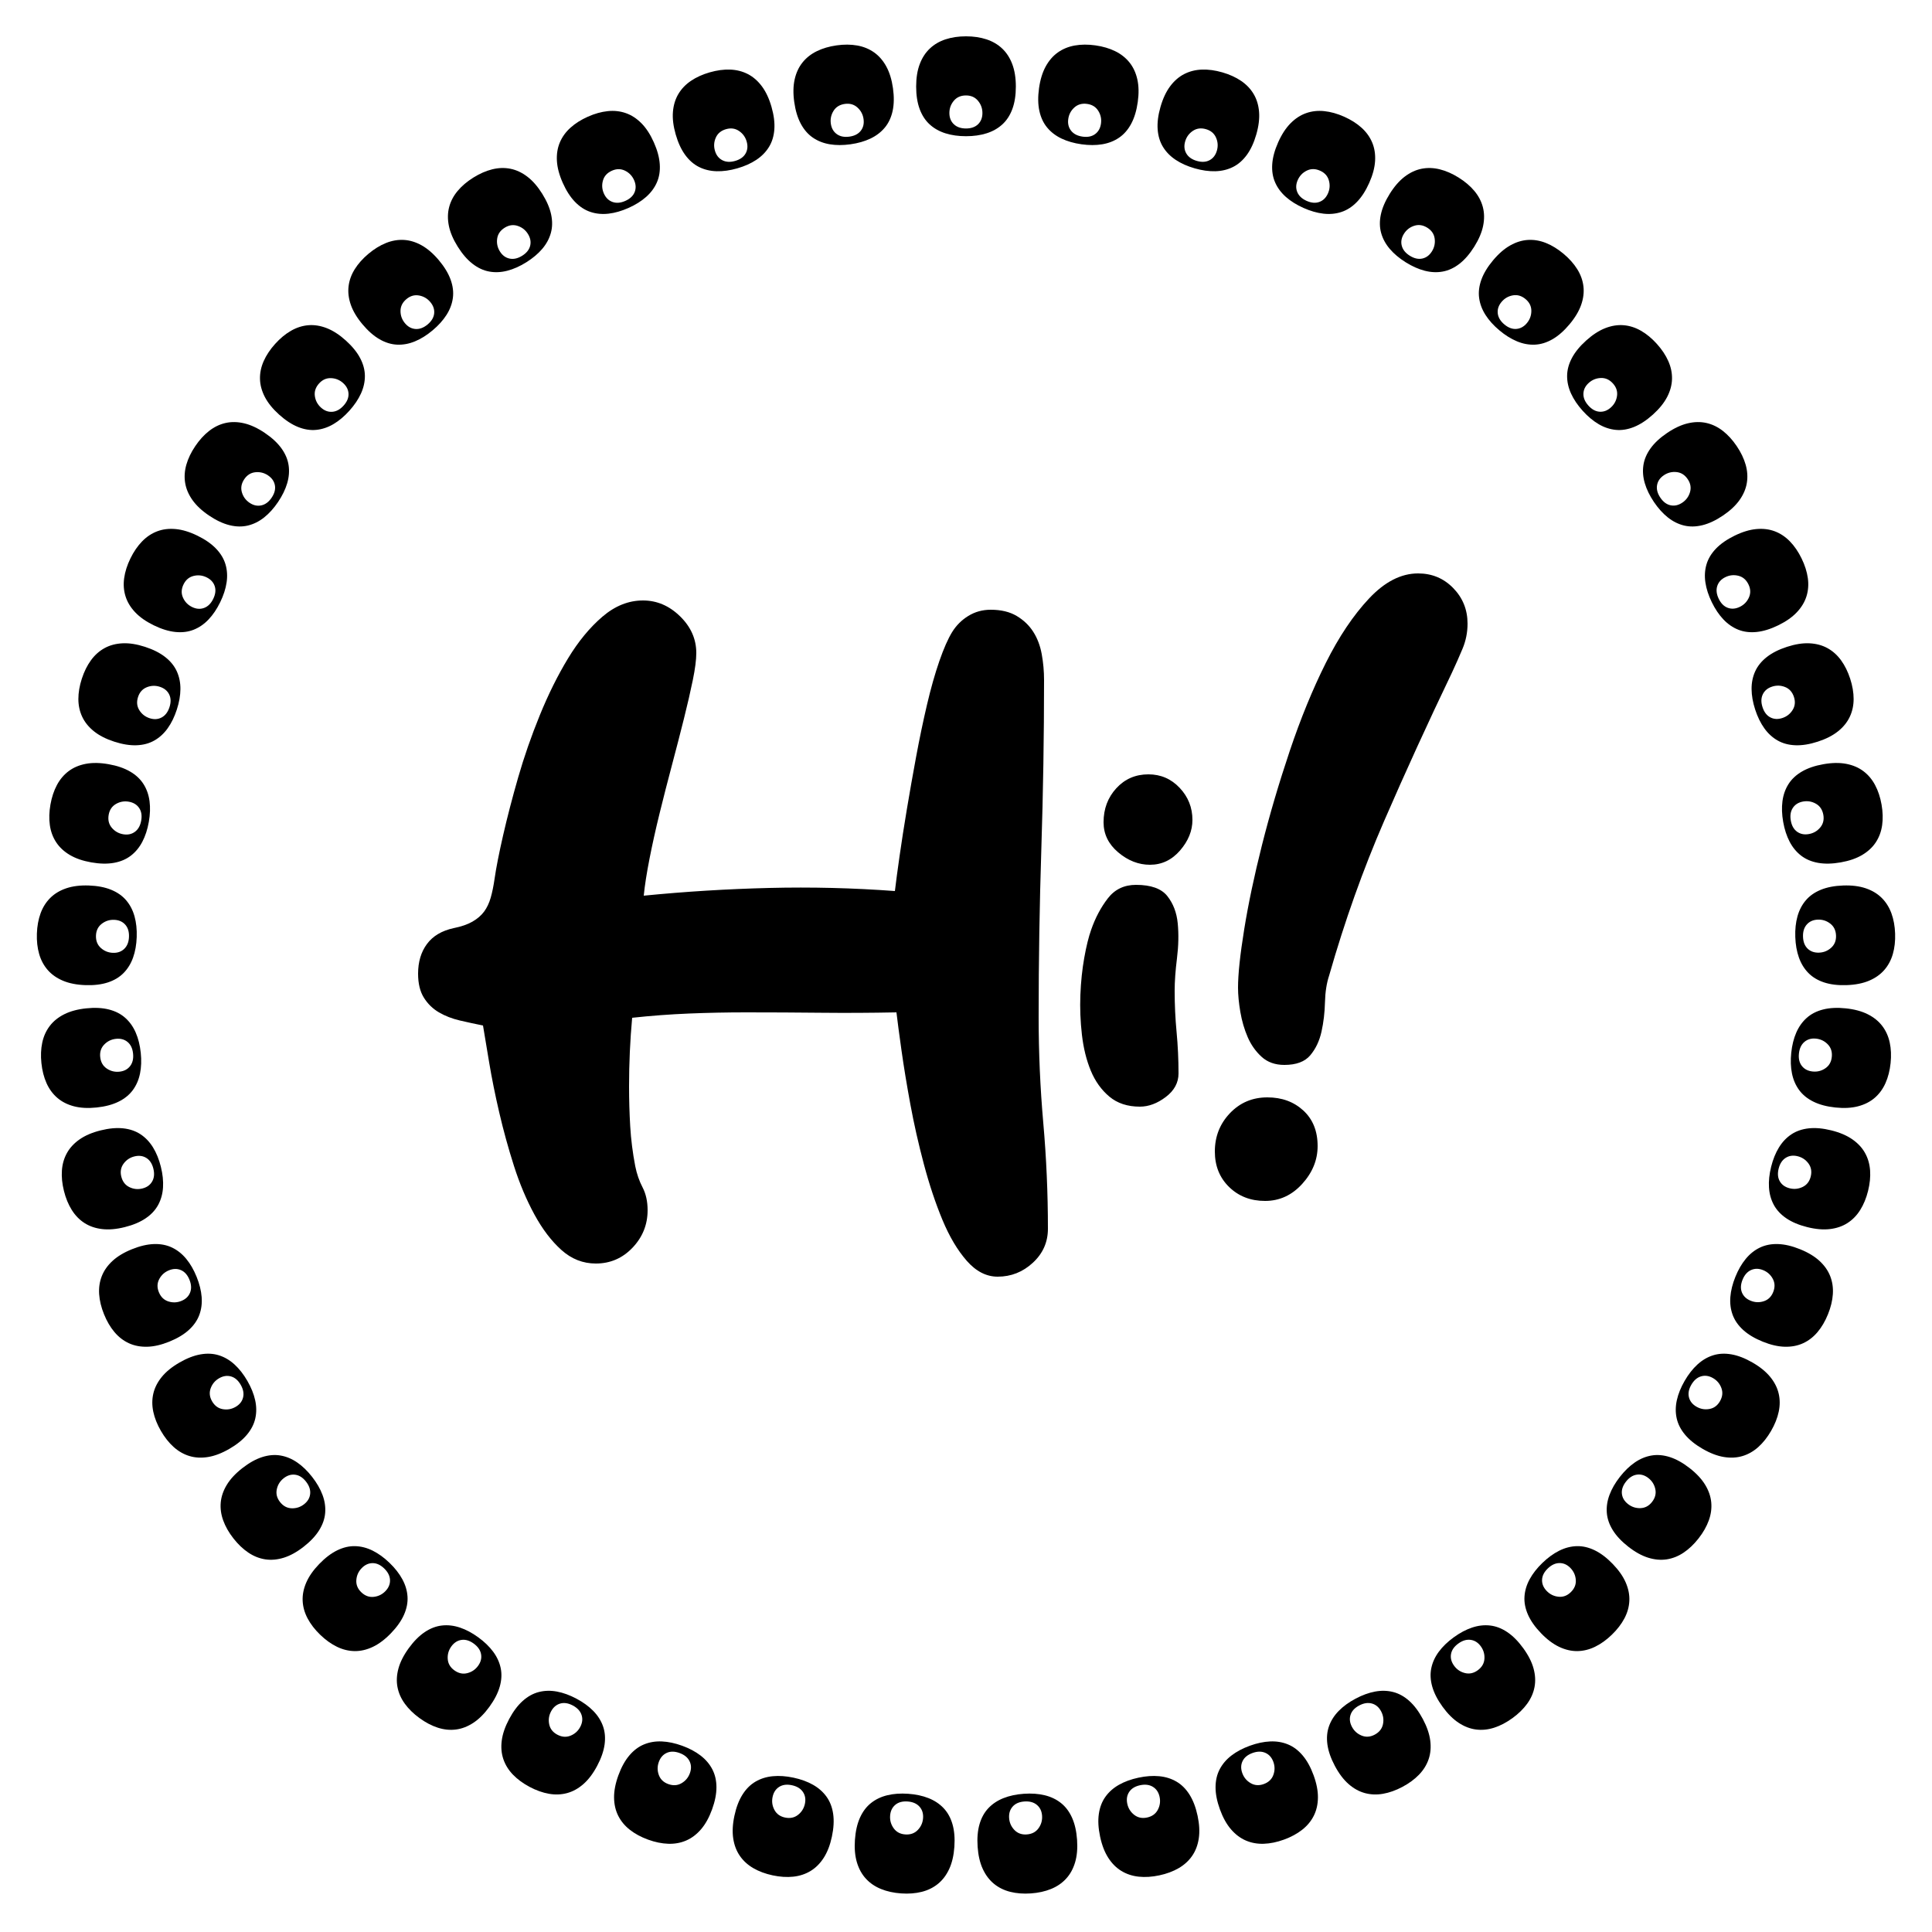 <svg version="1.1" xmlns="http://www.w3.org/2000/svg" xmlns:xlink="http://www.w3.org/1999/xlink" width="500" height="500" viewBox="0 0 500 500"><defs/><g><g><g><path fill="rgb(0,0,0)" stroke="none" paint-order="stroke fill markers" d=" M 163.6 263.4 L 163.6 263.4 Q 163.2 267.8 163 272.2 Q 162.8 276.6 162.8 281.2 L 162.8 281.2 Q 162.8 286.4 163.1 291.5 Q 163.4 296.6 164.4 301.8 L 164.4 301.8 Q 165 304.8 166.3 307.3 Q 167.6 309.8 167.6 313.2 L 167.6 313.2 Q 167.6 318.8 163.7 322.9 Q 159.8 327 154.2 327 L 154.2 327 Q 149.2 327 145.3 323.5 Q 141.4 320 138.3 314.3 Q 135.2 308.6 133 301.7 Q 130.8 294.8 129.2 287.9 Q 127.6 281 126.6 275 Q 125.6 269 125 265.4 L 125 265.4 Q 122 264.8 119 264.1 Q 116 263.4 113.6 262 Q 111.2 260.6 109.7 258.2 Q 108.2 255.8 108.2 252 L 108.2 252 Q 108.2 247.4 110.5 244.3 Q 112.8 241.2 117.4 240.2 L 117.4 240.2 Q 120.4 239.6 122.3 238.5 Q 124.2 237.4 125.3 235.9 Q 126.4 234.4 127 232.3 Q 127.6 230.2 128 227.4 L 128 227.4 Q 128.6 223.2 130.2 216.2 Q 131.8 209.2 134.1 201.2 Q 136.4 193.2 139.7 185.1 Q 143 177 147 170.4 Q 151 163.8 155.9 159.6 Q 160.8 155.4 166.4 155.4 L 166.4 155.4 Q 171.8 155.4 176 159.5 Q 180.2 163.6 180.2 169 L 180.2 169 Q 180.2 171.6 179.3 176 Q 178.4 180.4 177 186 Q 175.6 191.6 173.9 198 Q 172.2 204.4 170.7 210.5 Q 169.2 216.6 168.1 222.2 Q 167 227.8 166.6 231.8 L 166.6 231.8 Q 182.8 230.2 199.1 229.8 Q 215.4 229.4 231.6 230.6 L 231.6 230.6 Q 232 227.2 232.8 221.6 Q 233.6 216 234.7 209.4 Q 235.8 202.8 237.1 195.8 Q 238.4 188.8 239.9 182.4 Q 241.4 176 243.1 171.1 Q 244.8 166.2 246.4 163.6 L 246.4 163.6 Q 248 161 250.6 159.4 Q 253.2 157.8 256.4 157.8 L 256.4 157.8 Q 260.4 157.8 263.1 159.4 Q 265.8 161 267.4 163.5 Q 269 166 269.6 169.3 Q 270.2 172.6 270.2 176 L 270.2 176 Q 270.2 197.8 269.5 219.6 Q 268.8 241.4 268.8 263.2 L 268.8 263.2 Q 268.8 277 270 290.6 Q 271.2 304.2 271.2 318 L 271.2 318 Q 271.2 323.2 267.3 326.8 Q 263.4 330.4 258.2 330.4 L 258.2 330.4 Q 253.8 330.4 250.2 326.3 Q 246.6 322.2 243.9 315.7 Q 241.2 309.2 239.1 301.3 Q 237 293.4 235.6 285.8 Q 234.2 278.2 233.3 271.8 Q 232.4 265.4 232 262 L 232 262 Q 222.2 262.2 212.5 262.1 Q 202.8 262 193 262 L 193 262 Q 185.6 262 178.3 262.3 Q 171 262.6 163.6 263.4 Z M 282.4 240.6 L 282.4 240.6 Q 284 236 286.7 232.5 Q 289.4 229 294 229 L 294 229 Q 299.8 229 302.1 231.9 Q 304.4 234.8 304.8 239 Q 305.2 243.2 304.6 248 Q 304 252.8 304 256.4 L 304 256.4 Q 304 261.8 304.5 267.1 Q 305 272.4 305 277.8 L 305 277.8 Q 305 281.4 301.7 283.9 Q 298.4 286.4 295 286.4 L 295 286.4 Q 290.2 286.4 287.1 283.8 Q 284 281.2 282.3 277.1 Q 280.6 273 280 267.8 Q 279.4 262.6 279.6 257.5 Q 279.8 252.4 280.6 247.9 Q 281.4 243.4 282.4 240.6 Z M 308.6 212.2 L 308.6 212.2 Q 308.6 216.4 305.4 220.1 Q 302.2 223.8 297.6 223.8 L 297.6 223.8 Q 293.2 223.8 289.4 220.6 Q 285.6 217.4 285.6 212.8 L 285.6 212.8 Q 285.6 207.6 288.9 204 Q 292.2 200.4 297.2 200.4 L 297.2 200.4 Q 302 200.4 305.3 203.9 Q 308.6 207.4 308.6 212.2 Z M 320.4 255.6 L 320.4 255.6 Q 320.4 250.4 322 240.5 Q 323.6 230.6 326.6 218.7 Q 329.6 206.8 333.8 194.3 Q 338 181.8 343.1 171.6 Q 348.2 161.4 354.3 154.9 Q 360.4 148.4 367 148.4 L 367 148.4 Q 372.4 148.4 376.1 152.2 Q 379.8 156 379.8 161.4 L 379.8 161.4 Q 379.8 164.8 378.5 167.9 Q 377.2 171 375.8 174 L 375.8 174 Q 366.4 193.6 358.2 212.5 Q 350 231.4 344 252.4 L 344 252.4 Q 343 255.4 342.9 259.4 Q 342.8 263.4 342 267 Q 341.2 270.6 339.1 273.1 Q 337 275.6 332.4 275.6 L 332.4 275.6 Q 328.8 275.6 326.5 273.5 Q 324.2 271.4 322.9 268.4 Q 321.6 265.4 321 261.9 Q 320.4 258.4 320.4 255.6 Z M 328 284 L 328 284 Q 333.6 284 337.3 287.4 Q 341 290.8 341 296.6 L 341 296.6 Q 341 302 337 306.4 Q 333 310.8 327.4 310.8 L 327.4 310.8 Q 321.8 310.8 318.1 307.2 Q 314.4 303.6 314.4 298 L 314.4 298 Q 314.4 292.2 318.3 288.1 Q 322.2 284 328 284 Z" fill-opacity="1"/></g></g><g><g><g><path fill="rgb(0,0,0)" stroke="none" paint-order="stroke fill markers" d=" M 250 35.25 L 250 35.25 Q 247.05 35.25 244.675 34.5 Q 242.3 33.75 240.6 32.2 Q 238.9 30.65 238 28.2 Q 237.1 25.75 237.1 22.4 L 237.1 22.4 Q 237.1 19.05 238.025 16.6 Q 238.95 14.15 240.65 12.55 Q 242.35 10.95 244.725 10.175 Q 247.1 9.4 250 9.4 L 250 9.4 Q 252.9 9.4 255.275 10.175 Q 257.65 10.95 259.35 12.55 Q 261.05 14.15 261.975 16.6 Q 262.9 19.05 262.9 22.4 L 262.9 22.4 Q 262.9 25.75 262 28.2 Q 261.1 30.65 259.4 32.2 Q 257.7 33.75 255.325 34.5 Q 252.95 35.25 250 35.25 Z M 250 33.25 L 250 33.25 Q 252 33.25 253.125 32.15 Q 254.25 31.05 254.25 29.25 L 254.25 29.25 Q 254.25 27.45 253.1 26.075 Q 251.95 24.7 250 24.7 L 250 24.7 Q 248 24.7 246.85 26.075 Q 245.7 27.45 245.7 29.25 L 245.7 29.25 Q 245.7 31.05 246.85 32.15 Q 248 33.25 250 33.25 Z" fill-opacity="1"/></g></g><g><g><path fill="rgb(0,0,0)" stroke="none" paint-order="stroke fill markers" d=" M 279.887 37.34 L 279.887 37.34 Q 276.966 36.929 274.719 35.856 Q 272.471 34.783 271.003 33.011 Q 269.536 31.24 268.985 28.688 Q 268.435 26.137 268.901 22.82 L 268.901 22.82 Q 269.368 19.502 270.625 17.205 Q 271.882 14.907 273.788 13.56 Q 275.694 12.212 278.154 11.775 Q 280.613 11.338 283.485 11.742 L 283.485 11.742 Q 286.357 12.145 288.601 13.243 Q 290.845 14.341 292.306 16.162 Q 293.766 17.983 294.341 20.538 Q 294.916 23.093 294.45 26.41 L 294.45 26.41 Q 293.984 29.728 292.752 32.029 Q 291.52 34.33 289.62 35.628 Q 287.721 36.926 285.265 37.338 Q 282.809 37.75 279.887 37.34 Z M 280.166 35.359 L 280.166 35.359 Q 282.146 35.638 283.413 34.705 Q 284.681 33.772 284.931 31.99 L 284.931 31.99 Q 285.182 30.207 284.234 28.686 Q 283.287 27.164 281.356 26.893 L 281.356 26.893 Q 279.375 26.614 278.045 27.816 Q 276.715 29.017 276.464 30.8 L 276.464 30.8 Q 276.214 32.582 277.2 33.832 Q 278.185 35.081 280.166 35.359 Z" fill-opacity="1"/></g></g><g><g><path fill="rgb(0,0,0)" stroke="none" paint-order="stroke fill markers" d=" M 309.193 43.569 L 309.193 43.569 Q 306.357 42.756 304.281 41.38 Q 302.205 40.005 300.998 38.046 Q 299.791 36.088 299.601 33.485 Q 299.411 30.881 300.335 27.661 L 300.335 27.661 Q 301.258 24.441 302.823 22.341 Q 304.387 20.241 306.462 19.171 Q 308.537 18.102 311.034 18.011 Q 313.531 17.921 316.318 18.72 L 316.318 18.72 Q 319.106 19.52 321.175 20.919 Q 323.245 22.319 324.438 24.326 Q 325.631 26.332 325.845 28.942 Q 326.059 31.552 325.135 34.773 L 325.135 34.773 Q 324.212 37.993 322.672 40.1 Q 321.131 42.207 319.07 43.228 Q 317.008 44.25 314.519 44.316 Q 312.029 44.382 309.193 43.569 Z M 309.744 41.647 L 309.744 41.647 Q 311.667 42.198 313.052 41.451 Q 314.436 40.703 314.932 38.973 L 314.932 38.973 Q 315.428 37.243 314.702 35.604 Q 313.976 33.965 312.101 33.428 L 312.101 33.428 Q 310.179 32.876 308.694 33.881 Q 307.21 34.886 306.714 36.616 L 306.714 36.616 Q 306.217 38.347 307.02 39.721 Q 307.822 41.095 309.744 41.647 Z" fill-opacity="1"/></g></g><g><g><path fill="rgb(0,0,0)" stroke="none" paint-order="stroke fill markers" d=" M 337.347 53.816 L 337.347 53.816 Q 334.652 52.616 332.787 50.965 Q 330.922 49.314 330 47.206 Q 329.077 45.099 329.252 42.495 Q 329.426 39.891 330.789 36.83 L 330.789 36.83 Q 332.151 33.77 333.993 31.908 Q 335.834 30.046 338.038 29.276 Q 340.242 28.505 342.727 28.763 Q 345.212 29.021 347.861 30.201 L 347.861 30.201 Q 350.51 31.38 352.365 33.054 Q 354.219 34.728 355.121 36.882 Q 356.024 39.035 355.872 41.649 Q 355.721 44.264 354.358 47.324 L 354.358 47.324 Q 352.995 50.384 351.177 52.256 Q 349.358 54.129 347.175 54.853 Q 344.991 55.578 342.516 55.297 Q 340.042 55.016 337.347 53.816 Z M 338.16 51.989 L 338.16 51.989 Q 339.987 52.802 341.462 52.255 Q 342.938 51.708 343.67 50.063 L 343.67 50.063 Q 344.402 48.419 343.91 46.695 Q 343.419 44.971 341.638 44.178 L 341.638 44.178 Q 339.811 43.365 338.201 44.153 Q 336.591 44.941 335.859 46.586 L 335.859 46.586 Q 335.127 48.23 335.73 49.703 Q 336.333 51.176 338.16 51.989 Z" fill-opacity="1"/></g></g><g><g><path fill="rgb(0,0,0)" stroke="none" paint-order="stroke fill markers" d=" M 363.8 67.882 L 363.8 67.882 Q 361.298 66.318 359.682 64.424 Q 358.065 62.529 357.445 60.314 Q 356.824 58.099 357.36 55.544 Q 357.895 52.989 359.67 50.148 L 359.67 50.148 Q 361.445 47.307 363.528 45.72 Q 365.611 44.132 367.9 43.676 Q 370.19 43.22 372.614 43.822 Q 375.039 44.423 377.499 45.96 L 377.499 45.96 Q 379.958 47.496 381.561 49.412 Q 383.165 51.328 383.759 53.586 Q 384.352 55.843 383.839 58.411 Q 383.325 60.979 381.549 63.82 L 381.549 63.82 Q 379.774 66.661 377.713 68.262 Q 375.651 69.863 373.388 70.276 Q 371.125 70.69 368.713 70.067 Q 366.302 69.445 363.8 67.882 Z M 364.86 66.186 L 364.86 66.186 Q 366.556 67.245 368.093 66.909 Q 369.63 66.572 370.584 65.046 L 370.584 65.046 Q 371.538 63.519 371.291 61.744 Q 371.045 59.968 369.391 58.935 L 369.391 58.935 Q 367.695 57.875 365.991 58.432 Q 364.287 58.988 363.333 60.515 L 363.333 60.515 Q 362.379 62.041 362.772 63.583 Q 363.164 65.126 364.86 66.186 Z" fill-opacity="1"/></g></g><g><g><path fill="rgb(0,0,0)" stroke="none" paint-order="stroke fill markers" d=" M 388.039 85.492 L 388.039 85.492 Q 385.779 83.596 384.442 81.495 Q 383.104 79.393 382.798 77.113 Q 382.492 74.833 383.378 72.378 Q 384.263 69.923 386.416 67.356 L 386.416 67.356 Q 388.57 64.79 390.853 63.508 Q 393.137 62.226 395.467 62.093 Q 397.798 61.96 400.116 62.893 Q 402.433 63.826 404.655 65.69 L 404.655 65.69 Q 406.876 67.554 408.197 69.674 Q 409.519 71.794 409.792 74.113 Q 410.066 76.431 409.2 78.903 Q 408.334 81.374 406.18 83.94 L 406.18 83.94 Q 404.027 86.506 401.763 87.805 Q 399.499 89.103 397.2 89.198 Q 394.901 89.292 392.6 88.34 Q 390.298 87.388 388.039 85.492 Z M 389.324 83.96 L 389.324 83.96 Q 390.856 85.245 392.425 85.126 Q 393.994 85.006 395.151 83.628 L 395.151 83.628 Q 396.308 82.249 396.311 80.456 Q 396.314 78.664 394.82 77.41 L 394.82 77.41 Q 393.288 76.125 391.523 76.439 Q 389.758 76.753 388.601 78.132 L 388.601 78.132 Q 387.444 79.511 387.618 81.092 Q 387.792 82.674 389.324 83.96 Z" fill-opacity="1"/></g></g><g><g><path fill="rgb(0,0,0)" stroke="none" paint-order="stroke fill markers" d=" M 409.59 106.304 L 409.59 106.304 Q 407.616 104.112 406.585 101.845 Q 405.553 99.578 405.567 97.278 Q 405.581 94.977 406.8 92.669 Q 408.018 90.361 410.508 88.119 L 410.508 88.119 Q 412.998 85.878 415.437 84.926 Q 417.877 83.974 420.203 84.167 Q 422.53 84.359 424.695 85.606 Q 426.86 86.852 428.801 89.007 L 428.801 89.007 Q 430.741 91.162 431.754 93.446 Q 432.768 95.729 432.716 98.063 Q 432.665 100.397 431.463 102.724 Q 430.261 105.051 427.772 107.292 L 427.772 107.292 Q 425.282 109.534 422.859 110.505 Q 420.436 111.475 418.147 111.249 Q 415.857 111.023 413.711 109.76 Q 411.564 108.496 409.59 106.304 Z M 411.077 104.966 L 411.077 104.966 Q 412.415 106.452 413.985 106.552 Q 415.555 106.652 416.893 105.448 L 416.893 105.448 Q 418.231 104.243 418.483 102.469 Q 418.735 100.694 417.431 99.245 L 417.431 99.245 Q 416.092 97.759 414.301 97.824 Q 412.51 97.889 411.172 99.094 L 411.172 99.094 Q 409.834 100.298 409.786 101.889 Q 409.738 103.48 411.077 104.966 Z" fill-opacity="1"/></g></g><g><g><path fill="rgb(0,0,0)" stroke="none" paint-order="stroke fill markers" d=" M 428.036 129.913 L 428.036 129.913 Q 426.386 127.468 425.68 125.079 Q 424.974 122.691 425.308 120.415 Q 425.642 118.139 427.17 116.023 Q 428.698 113.906 431.475 112.033 L 431.475 112.033 Q 434.253 110.16 436.801 109.557 Q 439.349 108.953 441.627 109.468 Q 443.904 109.983 445.874 111.518 Q 447.845 113.054 449.466 115.458 L 449.466 115.458 Q 451.088 117.862 451.774 120.265 Q 452.459 122.667 452.083 124.971 Q 451.708 127.275 450.194 129.412 Q 448.68 131.549 445.903 133.422 L 445.903 133.422 Q 443.125 135.296 440.591 135.919 Q 438.056 136.543 435.821 136.001 Q 433.585 135.458 431.635 133.909 Q 429.685 132.359 428.036 129.913 Z M 429.694 128.795 L 429.694 128.795 Q 430.812 130.453 432.353 130.771 Q 433.894 131.088 435.387 130.082 L 435.387 130.082 Q 436.879 129.075 437.376 127.353 Q 437.873 125.63 436.782 124.014 L 436.782 124.014 Q 435.664 122.356 433.881 122.171 Q 432.098 121.987 430.606 122.993 L 430.606 122.993 Q 429.113 124 428.844 125.568 Q 428.576 127.137 429.694 128.795 Z" fill-opacity="1"/></g></g><g><g><path fill="rgb(0,0,0)" stroke="none" paint-order="stroke fill markers" d=" M 443.016 155.86 L 443.016 155.86 Q 441.723 153.208 441.356 150.745 Q 440.989 148.282 441.637 146.074 Q 442.285 143.867 444.092 141.984 Q 445.9 140.101 448.911 138.632 L 448.911 138.632 Q 451.921 137.164 454.529 136.921 Q 457.137 136.678 459.32 137.505 Q 461.503 138.332 463.241 140.127 Q 464.979 141.921 466.25 144.528 L 466.25 144.528 Q 467.521 147.134 467.866 149.609 Q 468.21 152.083 467.517 154.312 Q 466.825 156.542 465.028 158.447 Q 463.231 160.353 460.221 161.821 L 460.221 161.821 Q 457.21 163.29 454.613 163.555 Q 452.016 163.82 449.878 162.971 Q 447.74 162.123 446.024 160.317 Q 444.309 158.511 443.016 155.86 Z M 444.814 154.983 L 444.814 154.983 Q 445.69 156.781 447.172 157.31 Q 448.654 157.839 450.272 157.049 L 450.272 157.049 Q 451.89 156.26 452.621 154.624 Q 453.353 152.988 452.498 151.235 L 452.498 151.235 Q 451.622 149.437 449.882 149.007 Q 448.142 148.576 446.524 149.365 L 446.524 149.365 Q 444.906 150.154 444.421 151.67 Q 443.937 153.185 444.814 154.983 Z" fill-opacity="1"/></g></g><g><g><path fill="rgb(0,0,0)" stroke="none" paint-order="stroke fill markers" d=" M 454.239 183.639 L 454.239 183.639 Q 453.328 180.833 453.307 178.342 Q 453.287 175.852 454.235 173.756 Q 455.184 171.66 457.236 170.047 Q 459.288 168.434 462.474 167.399 L 462.474 167.399 Q 465.66 166.364 468.276 166.487 Q 470.892 166.609 472.939 167.732 Q 474.986 168.854 476.457 170.873 Q 477.928 172.892 478.824 175.651 L 478.824 175.651 Q 479.72 178.409 479.717 180.907 Q 479.714 183.405 478.718 185.516 Q 477.721 187.628 475.677 189.264 Q 473.633 190.901 470.447 191.936 L 470.447 191.936 Q 467.261 192.972 464.653 192.873 Q 462.044 192.774 460.045 191.636 Q 458.045 190.498 456.598 188.471 Q 455.151 186.444 454.239 183.639 Z M 456.141 183.021 L 456.141 183.021 Q 456.76 184.923 458.153 185.653 Q 459.547 186.383 461.259 185.826 L 461.259 185.826 Q 462.971 185.27 463.923 183.752 Q 464.876 182.233 464.273 180.378 L 464.273 180.378 Q 463.655 178.476 461.992 177.808 Q 460.329 177.139 458.617 177.695 L 458.617 177.695 Q 456.905 178.251 456.214 179.685 Q 455.523 181.118 456.141 183.021 Z" fill-opacity="1"/></g></g><g><g><path fill="rgb(0,0,0)" stroke="none" paint-order="stroke fill markers" d=" M 461.487 212.709 L 461.487 212.709 Q 460.975 209.804 461.301 207.335 Q 461.628 204.866 462.859 202.922 Q 464.09 200.979 466.347 199.667 Q 468.603 198.355 471.902 197.774 L 471.902 197.774 Q 475.201 197.192 477.775 197.677 Q 480.348 198.163 482.219 199.559 Q 484.09 200.956 485.266 203.16 Q 486.441 205.364 486.945 208.22 L 486.945 208.22 Q 487.448 211.076 487.098 213.55 Q 486.747 216.023 485.466 217.975 Q 484.186 219.927 481.934 221.264 Q 479.681 222.6 476.382 223.182 L 476.382 223.182 Q 473.083 223.763 470.514 223.303 Q 467.945 222.842 466.123 221.437 Q 464.302 220.032 463.151 217.823 Q 462 215.614 461.487 212.709 Z M 463.457 212.362 L 463.457 212.362 Q 463.804 214.331 465.083 215.248 Q 466.362 216.165 468.134 215.853 L 468.134 215.853 Q 469.907 215.54 471.061 214.169 Q 472.216 212.797 471.877 210.877 L 471.877 210.877 Q 471.53 208.907 469.976 208.014 Q 468.422 207.12 466.65 207.432 L 466.65 207.432 Q 464.877 207.745 463.993 209.069 Q 463.11 210.392 463.457 212.362 Z" fill-opacity="1"/></g></g><g><g><path fill="rgb(0,0,0)" stroke="none" paint-order="stroke fill markers" d=" M 464.619 242.505 L 464.619 242.505 Q 464.516 239.557 465.183 237.157 Q 465.85 234.758 467.339 233.005 Q 468.829 231.252 471.246 230.267 Q 473.663 229.282 477.011 229.165 L 477.011 229.165 Q 480.359 229.048 482.84 229.887 Q 485.321 230.726 486.979 232.369 Q 488.637 234.012 489.495 236.358 Q 490.352 238.705 490.453 241.603 L 490.453 241.603 Q 490.555 244.501 489.863 246.902 Q 489.171 249.303 487.632 251.057 Q 486.092 252.812 483.676 253.822 Q 481.26 254.832 477.912 254.949 L 477.912 254.949 Q 474.564 255.066 472.084 254.252 Q 469.604 253.438 467.995 251.793 Q 466.387 250.148 465.555 247.801 Q 464.722 245.454 464.619 242.505 Z M 466.618 242.436 L 466.618 242.436 Q 466.688 244.434 467.826 245.52 Q 468.965 246.606 470.764 246.543 L 470.764 246.543 Q 472.563 246.481 473.897 245.283 Q 475.231 244.086 475.163 242.137 L 475.163 242.137 Q 475.093 240.138 473.679 239.037 Q 472.264 237.936 470.465 237.999 L 470.465 237.999 Q 468.667 238.061 467.607 239.249 Q 466.548 240.437 466.618 242.436 Z" fill-opacity="1"/></g></g><g><g><path fill="rgb(0,0,0)" stroke="none" paint-order="stroke fill markers" d=" M 463.574 272.447 L 463.574 272.447 Q 463.882 269.514 464.876 267.23 Q 465.87 264.946 467.589 263.418 Q 469.309 261.889 471.839 261.25 Q 474.37 260.611 477.702 260.961 L 477.702 260.961 Q 481.033 261.312 483.373 262.488 Q 485.713 263.664 487.127 265.522 Q 488.54 267.379 489.063 269.822 Q 489.585 272.265 489.282 275.15 L 489.282 275.15 Q 488.979 278.034 487.96 280.315 Q 486.941 282.596 485.172 284.119 Q 483.403 285.643 480.87 286.306 Q 478.336 286.97 475.005 286.62 L 475.005 286.62 Q 471.673 286.27 469.331 285.119 Q 466.988 283.968 465.624 282.115 Q 464.26 280.262 463.763 277.822 Q 463.265 275.381 463.574 272.447 Z M 465.563 272.657 L 465.563 272.657 Q 465.354 274.646 466.33 275.879 Q 467.306 277.113 469.096 277.301 L 469.096 277.301 Q 470.887 277.49 472.374 276.49 Q 473.862 275.49 474.066 273.55 L 474.066 273.55 Q 474.275 271.561 473.028 270.274 Q 471.78 268.986 469.99 268.798 L 469.99 268.798 Q 468.2 268.61 466.986 269.639 Q 465.772 270.668 465.563 272.657 Z" fill-opacity="1"/></g></g><g><g><path fill="rgb(0,0,0)" stroke="none" paint-order="stroke fill markers" d=" M 458.371 301.953 L 458.371 301.953 Q 459.085 299.09 460.387 296.967 Q 461.689 294.844 463.604 293.57 Q 465.52 292.295 468.115 292.015 Q 470.71 291.734 473.96 292.545 L 473.96 292.545 Q 477.211 293.355 479.364 294.845 Q 481.517 296.336 482.659 298.372 Q 483.8 300.409 483.977 302.901 Q 484.155 305.393 483.453 308.206 L 483.453 308.206 Q 482.752 311.02 481.425 313.137 Q 480.098 315.254 478.135 316.517 Q 476.171 317.779 473.57 318.084 Q 470.969 318.389 467.719 317.578 L 467.719 317.578 Q 464.468 316.768 462.309 315.302 Q 460.149 313.836 459.056 311.811 Q 457.964 309.787 457.81 307.301 Q 457.657 304.815 458.371 301.953 Z M 460.312 302.437 L 460.312 302.437 Q 459.828 304.377 460.623 305.735 Q 461.418 307.093 463.165 307.528 L 463.165 307.528 Q 464.911 307.963 466.524 307.18 Q 468.136 306.397 468.608 304.505 L 468.608 304.505 Q 469.091 302.564 468.036 301.116 Q 466.98 299.667 465.233 299.232 L 465.233 299.232 Q 463.487 298.797 462.141 299.646 Q 460.795 300.496 460.312 302.437 Z" fill-opacity="1"/></g></g><g><g><path fill="rgb(0,0,0)" stroke="none" paint-order="stroke fill markers" d=" M 449.113 330.447 L 449.113 330.447 Q 450.218 327.712 451.803 325.79 Q 453.388 323.869 455.462 322.874 Q 457.536 321.878 460.145 321.962 Q 462.753 322.045 465.859 323.3 L 465.859 323.3 Q 468.966 324.555 470.891 326.33 Q 472.816 328.106 473.662 330.281 Q 474.509 332.457 474.338 334.949 Q 474.167 337.442 473.08 340.13 L 473.08 340.13 Q 471.994 342.819 470.386 344.731 Q 468.778 346.643 466.657 347.62 Q 464.537 348.596 461.919 348.536 Q 459.301 348.476 456.195 347.221 L 456.195 347.221 Q 453.089 345.966 451.154 344.214 Q 449.22 342.462 448.419 340.305 Q 447.619 338.148 447.813 335.665 Q 448.008 333.182 449.113 330.447 Z M 450.967 331.196 L 450.967 331.196 Q 450.218 333.05 450.816 334.505 Q 451.415 335.961 453.084 336.635 L 453.084 336.635 Q 454.753 337.309 456.458 336.758 Q 458.164 336.207 458.895 334.399 L 458.895 334.399 Q 459.644 332.544 458.8 330.963 Q 457.956 329.382 456.287 328.708 L 456.287 328.708 Q 454.618 328.033 453.167 328.687 Q 451.716 329.342 450.967 331.196 Z" fill-opacity="1"/></g></g><g><g><path fill="rgb(0,0,0)" stroke="none" paint-order="stroke fill markers" d=" M 435.979 357.375 L 435.979 357.375 Q 437.454 354.82 439.291 353.138 Q 441.128 351.457 443.32 350.759 Q 445.513 350.062 448.084 350.508 Q 450.656 350.953 453.557 352.628 L 453.557 352.628 Q 456.459 354.303 458.118 356.329 Q 459.777 358.355 460.313 360.628 Q 460.848 362.9 460.332 365.344 Q 459.816 367.789 458.366 370.3 L 458.366 370.3 Q 456.916 372.811 455.057 374.481 Q 453.198 376.15 450.963 376.822 Q 448.727 377.495 446.143 377.071 Q 443.559 376.647 440.657 374.972 L 440.657 374.972 Q 437.756 373.297 436.084 371.292 Q 434.413 369.288 433.92 367.041 Q 433.428 364.793 433.966 362.362 Q 434.504 359.93 435.979 357.375 Z M 437.711 358.375 L 437.711 358.375 Q 436.711 360.107 437.101 361.631 Q 437.491 363.156 439.05 364.056 L 439.05 364.056 Q 440.609 364.956 442.375 364.647 Q 444.141 364.339 445.116 362.65 L 445.116 362.65 Q 446.116 360.918 445.5 359.235 Q 444.884 357.551 443.325 356.651 L 443.325 356.651 Q 441.766 355.751 440.239 356.197 Q 438.711 356.643 437.711 358.375 Z" fill-opacity="1"/></g></g><g><g><path fill="rgb(0,0,0)" stroke="none" paint-order="stroke fill markers" d=" M 419.225 382.213 L 419.225 382.213 Q 421.042 379.889 423.095 378.479 Q 425.148 377.069 427.416 376.684 Q 429.684 376.298 432.169 377.098 Q 434.653 377.897 437.293 379.959 L 437.293 379.959 Q 439.933 382.022 441.294 384.259 Q 442.655 386.496 442.87 388.821 Q 443.084 391.146 442.232 393.494 Q 441.381 395.843 439.595 398.128 L 439.595 398.128 Q 437.81 400.413 435.737 401.808 Q 433.664 403.202 431.357 403.557 Q 429.049 403.911 426.549 403.132 Q 424.049 402.352 421.409 400.29 L 421.409 400.29 Q 418.769 398.227 417.393 396.01 Q 416.016 393.792 415.842 391.498 Q 415.667 389.204 416.538 386.871 Q 417.409 384.538 419.225 382.213 Z M 420.801 383.445 L 420.801 383.445 Q 419.57 385.021 419.744 386.584 Q 419.918 388.148 421.337 389.256 L 421.337 389.256 Q 422.755 390.365 424.547 390.305 Q 426.338 390.245 427.539 388.709 L 427.539 388.709 Q 428.77 387.133 428.395 385.38 Q 428.019 383.627 426.601 382.519 L 426.601 382.519 Q 425.182 381.411 423.607 381.64 Q 422.033 381.869 420.801 383.445 Z" fill-opacity="1"/></g></g><g><g><path fill="rgb(0,0,0)" stroke="none" paint-order="stroke fill markers" d=" M 399.178 404.478 L 399.178 404.478 Q 401.3 402.429 403.529 401.319 Q 405.759 400.208 408.058 400.142 Q 410.358 400.076 412.707 401.214 Q 415.057 402.351 417.384 404.761 L 417.384 404.761 Q 419.711 407.17 420.747 409.575 Q 421.784 411.98 421.672 414.312 Q 421.561 416.644 420.391 418.851 Q 419.221 421.059 417.135 423.073 L 417.135 423.073 Q 415.049 425.088 412.802 426.18 Q 410.555 427.272 408.221 427.302 Q 405.886 427.332 403.519 426.212 Q 401.152 425.093 398.825 422.683 L 398.825 422.683 Q 396.498 420.273 395.443 417.885 Q 394.389 415.498 394.535 413.202 Q 394.681 410.906 395.868 408.717 Q 397.056 406.527 399.178 404.478 Z M 400.567 405.917 L 400.567 405.917 Q 399.129 407.306 399.083 408.879 Q 399.038 410.452 400.289 411.747 L 400.289 411.747 Q 401.539 413.041 403.321 413.232 Q 405.104 413.422 406.507 412.067 L 406.507 412.067 Q 407.945 410.678 407.817 408.89 Q 407.689 407.102 406.439 405.807 L 406.439 405.807 Q 405.189 404.512 403.597 404.52 Q 402.006 404.528 400.567 405.917 Z" fill-opacity="1"/></g></g><g><g><path fill="rgb(0,0,0)" stroke="none" paint-order="stroke fill markers" d=" M 376.227 423.736 L 376.227 423.736 Q 378.613 422.002 380.976 421.213 Q 383.338 420.424 385.624 420.679 Q 387.911 420.933 390.079 422.387 Q 392.247 423.84 394.216 426.55 L 394.216 426.55 Q 396.185 429.26 396.877 431.786 Q 397.569 434.312 397.134 436.605 Q 396.699 438.899 395.233 440.922 Q 393.767 442.945 391.421 444.649 L 391.421 444.649 Q 389.075 446.354 386.698 447.123 Q 384.321 447.892 382.005 447.597 Q 379.69 447.302 377.501 445.863 Q 375.313 444.425 373.344 441.715 L 373.344 441.715 Q 371.375 439.004 370.663 436.493 Q 369.951 433.982 370.415 431.729 Q 370.879 429.476 372.36 427.473 Q 373.84 425.47 376.227 423.736 Z M 377.402 425.354 L 377.402 425.354 Q 375.784 426.53 375.521 428.081 Q 375.257 429.632 376.315 431.089 L 376.315 431.089 Q 377.373 432.545 379.112 432.981 Q 380.85 433.418 382.428 432.272 L 382.428 432.272 Q 384.046 431.096 384.168 429.308 Q 384.29 427.519 383.232 426.063 L 383.232 426.063 Q 382.174 424.607 380.597 424.393 Q 379.02 424.179 377.402 425.354 Z" fill-opacity="1"/></g></g><g><g><path fill="rgb(0,0,0)" stroke="none" paint-order="stroke fill markers" d=" M 350.819 439.613 L 350.819 439.613 Q 353.424 438.228 355.873 437.775 Q 358.322 437.322 360.551 437.893 Q 362.779 438.463 364.724 440.204 Q 366.669 441.945 368.242 444.903 L 368.242 444.903 Q 369.814 447.861 370.148 450.458 Q 370.481 453.056 369.732 455.266 Q 368.982 457.477 367.249 459.276 Q 365.515 461.076 362.955 462.437 L 362.955 462.437 Q 360.394 463.799 357.933 464.229 Q 355.473 464.66 353.22 464.045 Q 350.968 463.431 349.001 461.702 Q 347.034 459.973 345.462 457.015 L 345.462 457.015 Q 343.889 454.057 343.533 451.471 Q 343.178 448.886 343.951 446.719 Q 344.725 444.552 346.469 442.775 Q 348.214 440.998 350.819 439.613 Z M 351.758 441.379 L 351.758 441.379 Q 349.992 442.318 349.515 443.817 Q 349.038 445.317 349.883 446.906 L 349.883 446.906 Q 350.728 448.495 352.389 449.169 Q 354.05 449.844 355.772 448.928 L 355.772 448.928 Q 357.538 447.989 357.908 446.235 Q 358.278 444.481 357.433 442.892 L 357.433 442.892 Q 356.587 441.303 355.056 440.871 Q 353.524 440.44 351.758 441.379 Z" fill-opacity="1"/></g></g><g><g><path fill="rgb(0,0,0)" stroke="none" paint-order="stroke fill markers" d=" M 323.449 451.799 L 323.449 451.799 Q 326.221 450.79 328.709 450.683 Q 331.197 450.575 333.325 451.45 Q 335.453 452.325 337.136 454.32 Q 338.82 456.314 339.966 459.462 L 339.966 459.462 Q 341.112 462.61 341.08 465.229 Q 341.049 467.847 339.999 469.932 Q 338.949 472.017 336.982 473.558 Q 335.015 475.098 332.29 476.09 L 332.29 476.09 Q 329.565 477.082 327.068 477.166 Q 324.571 477.25 322.427 476.328 Q 320.282 475.406 318.575 473.42 Q 316.868 471.434 315.722 468.286 L 315.722 468.286 Q 314.576 465.138 314.584 462.528 Q 314.592 459.918 315.659 457.88 Q 316.726 455.842 318.701 454.325 Q 320.677 452.808 323.449 451.799 Z M 324.133 453.678 L 324.133 453.678 Q 322.253 454.362 321.573 455.781 Q 320.892 457.199 321.507 458.891 L 321.507 458.891 Q 322.123 460.582 323.674 461.481 Q 325.225 462.38 327.057 461.713 L 327.057 461.713 Q 328.937 461.029 329.547 459.343 Q 330.157 457.658 329.542 455.966 L 329.542 455.966 Q 328.926 454.275 327.469 453.635 Q 326.012 452.994 324.133 453.678 Z" fill-opacity="1"/></g></g><g><g><path fill="rgb(0,0,0)" stroke="none" paint-order="stroke fill markers" d=" M 294.649 460.057 L 294.649 460.057 Q 297.535 459.444 300.014 459.684 Q 302.493 459.923 304.478 461.086 Q 306.463 462.249 307.853 464.458 Q 309.242 466.668 309.939 469.944 L 309.939 469.944 Q 310.635 473.221 310.24 475.81 Q 309.845 478.399 308.514 480.317 Q 307.184 482.236 305.022 483.488 Q 302.86 484.739 300.024 485.342 L 300.024 485.342 Q 297.187 485.945 294.703 485.681 Q 292.218 485.417 290.223 484.205 Q 288.227 482.994 286.813 480.789 Q 285.399 478.585 284.703 475.308 L 284.703 475.308 Q 284.006 472.032 284.377 469.448 Q 284.748 466.864 286.089 464.995 Q 287.429 463.125 289.596 461.898 Q 291.764 460.671 294.649 460.057 Z M 295.065 462.013 L 295.065 462.013 Q 293.109 462.429 292.237 463.739 Q 291.365 465.049 291.739 466.81 L 291.739 466.81 Q 292.114 468.57 293.524 469.676 Q 294.935 470.782 296.843 470.377 L 296.843 470.377 Q 298.799 469.961 299.638 468.377 Q 300.477 466.793 300.103 465.032 L 300.103 465.032 Q 299.728 463.271 298.375 462.435 Q 297.021 461.598 295.065 462.013 Z" fill-opacity="1"/></g></g><g><g><path fill="rgb(0,0,0)" stroke="none" paint-order="stroke fill markers" d=" M 264.98 464.227 L 264.98 464.227 Q 267.923 464.021 270.345 464.604 Q 272.766 465.186 274.57 466.614 Q 276.374 468.041 277.443 470.423 Q 278.511 472.804 278.745 476.146 L 278.745 476.146 Q 278.979 479.488 278.227 481.996 Q 277.475 484.505 275.891 486.219 Q 274.307 487.934 271.991 488.873 Q 269.676 489.812 266.783 490.014 L 266.783 490.014 Q 263.89 490.216 261.467 489.609 Q 259.044 489.001 257.236 487.524 Q 255.429 486.046 254.335 483.667 Q 253.242 481.287 253.008 477.945 L 253.008 477.945 Q 252.774 474.604 253.501 472.097 Q 254.228 469.59 255.816 467.925 Q 257.404 466.26 259.72 465.347 Q 262.037 464.433 264.98 464.227 Z M 265.12 466.222 L 265.12 466.222 Q 263.125 466.362 262.079 467.537 Q 261.034 468.713 261.159 470.509 L 261.159 470.509 Q 261.285 472.304 262.528 473.596 Q 263.771 474.887 265.716 474.751 L 265.716 474.751 Q 267.711 474.612 268.763 473.16 Q 269.814 471.708 269.688 469.912 L 269.688 469.912 Q 269.563 468.117 268.339 467.1 Q 267.115 466.082 265.12 466.222 Z" fill-opacity="1"/></g></g><g><g><path fill="rgb(0,0,0)" stroke="none" paint-order="stroke fill markers" d=" M 235.02 464.227 L 235.02 464.227 Q 237.963 464.433 240.28 465.347 Q 242.596 466.26 244.184 467.925 Q 245.772 469.59 246.499 472.097 Q 247.226 474.604 246.992 477.945 L 246.992 477.945 Q 246.758 481.287 245.665 483.667 Q 244.571 486.046 242.764 487.524 Q 240.956 489.001 238.533 489.609 Q 236.11 490.216 233.217 490.014 L 233.217 490.014 Q 230.324 489.812 228.009 488.873 Q 225.693 487.934 224.109 486.219 Q 222.525 484.505 221.773 481.996 Q 221.021 479.488 221.255 476.146 L 221.255 476.146 Q 221.489 472.804 222.557 470.423 Q 223.626 468.041 225.43 466.614 Q 227.234 465.186 229.655 464.604 Q 232.077 464.021 235.02 464.227 Z M 234.88 466.222 L 234.88 466.222 Q 232.885 466.082 231.686 467.101 Q 230.487 468.12 230.362 469.916 L 230.362 469.916 Q 230.236 471.711 231.287 473.163 Q 232.339 474.615 234.284 474.751 L 234.284 474.751 Q 236.279 474.891 237.522 473.599 Q 238.765 472.308 238.891 470.512 L 238.891 470.512 Q 239.016 468.717 237.946 467.539 Q 236.875 466.362 234.88 466.222 Z" fill-opacity="1"/></g></g><g><g><path fill="rgb(0,0,0)" stroke="none" paint-order="stroke fill markers" d=" M 205.351 460.057 L 205.351 460.057 Q 208.236 460.671 210.404 461.898 Q 212.571 463.125 213.911 464.995 Q 215.252 466.864 215.623 469.448 Q 215.994 472.032 215.297 475.308 L 215.297 475.308 Q 214.601 478.585 213.187 480.789 Q 211.773 482.994 209.777 484.205 Q 207.782 485.417 205.297 485.681 Q 202.813 485.945 199.976 485.342 L 199.976 485.342 Q 197.14 484.739 194.978 483.488 Q 192.816 482.236 191.486 480.317 Q 190.155 478.399 189.76 475.81 Q 189.365 473.221 190.061 469.944 L 190.061 469.944 Q 190.758 466.668 192.147 464.458 Q 193.537 462.249 195.522 461.086 Q 197.507 459.923 199.986 459.684 Q 202.465 459.444 205.351 460.057 Z M 204.935 462.013 L 204.935 462.013 Q 202.979 461.598 201.65 462.44 Q 200.321 463.282 199.946 465.042 L 199.946 465.042 Q 199.572 466.803 200.411 468.387 Q 201.25 469.971 203.157 470.377 L 203.157 470.377 Q 205.114 470.792 206.525 469.687 Q 207.935 468.581 208.31 466.82 L 208.31 466.82 Q 208.684 465.059 207.788 463.744 Q 206.891 462.429 204.935 462.013 Z" fill-opacity="1"/></g></g><g><g><path fill="rgb(0,0,0)" stroke="none" paint-order="stroke fill markers" d=" M 176.551 451.799 L 176.551 451.799 Q 179.323 452.808 181.299 454.325 Q 183.274 455.842 184.341 457.88 Q 185.408 459.918 185.416 462.528 Q 185.424 465.138 184.278 468.286 L 184.278 468.286 Q 183.132 471.434 181.425 473.42 Q 179.718 475.406 177.573 476.328 Q 175.429 477.25 172.932 477.166 Q 170.435 477.082 167.71 476.09 L 167.71 476.09 Q 164.985 475.098 163.018 473.558 Q 161.051 472.017 160.001 469.932 Q 158.951 467.847 158.92 465.229 Q 158.888 462.61 160.034 459.462 L 160.034 459.462 Q 161.18 456.314 162.864 454.32 Q 164.547 452.325 166.675 451.45 Q 168.803 450.575 171.291 450.683 Q 173.779 450.79 176.551 451.799 Z M 175.867 453.678 L 175.867 453.678 Q 173.988 452.994 172.554 453.643 Q 171.121 454.292 170.505 455.984 L 170.505 455.984 Q 169.89 457.675 170.5 459.36 Q 171.11 461.046 172.943 461.713 L 172.943 461.713 Q 174.822 462.397 176.373 461.498 Q 177.924 460.599 178.54 458.908 L 178.54 458.908 Q 179.155 457.216 178.451 455.789 Q 177.747 454.362 175.867 453.678 Z" fill-opacity="1"/></g></g><g><g><path fill="rgb(0,0,0)" stroke="none" paint-order="stroke fill markers" d=" M 149.181 439.613 L 149.181 439.613 Q 151.786 440.998 153.531 442.775 Q 155.275 444.552 156.049 446.719 Q 156.822 448.886 156.467 451.471 Q 156.111 454.057 154.538 457.015 L 154.538 457.015 Q 152.966 459.973 150.999 461.702 Q 149.032 463.431 146.78 464.045 Q 144.527 464.66 142.067 464.229 Q 139.606 463.799 137.045 462.437 L 137.045 462.437 Q 134.485 461.076 132.751 459.276 Q 131.018 457.477 130.268 455.266 Q 129.519 453.056 129.852 450.458 Q 130.186 447.861 131.758 444.903 L 131.758 444.903 Q 133.331 441.945 135.276 440.204 Q 137.221 438.463 139.449 437.893 Q 141.678 437.322 144.127 437.775 Q 146.576 438.228 149.181 439.613 Z M 148.242 441.379 L 148.242 441.379 Q 146.476 440.44 144.966 440.883 Q 143.457 441.326 142.612 442.915 L 142.612 442.915 Q 141.767 444.505 142.136 446.259 Q 142.506 448.013 144.228 448.928 L 144.228 448.928 Q 145.994 449.867 147.655 449.193 Q 149.316 448.519 150.161 446.929 L 150.161 446.929 Q 151.006 445.34 150.507 443.829 Q 150.008 442.318 148.242 441.379 Z" fill-opacity="1"/></g></g><g><g><path fill="rgb(0,0,0)" stroke="none" paint-order="stroke fill markers" d=" M 123.773 423.736 L 123.773 423.736 Q 126.16 425.47 127.64 427.473 Q 129.121 429.476 129.585 431.729 Q 130.049 433.982 129.337 436.493 Q 128.625 439.004 126.656 441.715 L 126.656 441.715 Q 124.687 444.425 122.499 445.863 Q 120.31 447.302 117.995 447.597 Q 115.679 447.892 113.302 447.123 Q 110.925 446.354 108.579 444.649 L 108.579 444.649 Q 106.233 442.945 104.767 440.922 Q 103.301 438.899 102.866 436.605 Q 102.431 434.312 103.123 431.786 Q 103.815 429.26 105.784 426.55 L 105.784 426.55 Q 107.753 423.84 109.921 422.387 Q 112.089 420.933 114.376 420.679 Q 116.662 420.424 119.024 421.213 Q 121.387 422.002 123.773 423.736 Z M 122.598 425.354 L 122.598 425.354 Q 120.98 424.179 119.423 424.408 Q 117.866 424.636 116.808 426.092 L 116.808 426.092 Q 115.75 427.549 115.872 429.337 Q 115.994 431.125 117.572 432.272 L 117.572 432.272 Q 119.19 433.447 120.929 433.011 Q 122.667 432.574 123.725 431.118 L 123.725 431.118 Q 124.783 429.662 124.499 428.096 Q 124.216 426.53 122.598 425.354 Z" fill-opacity="1"/></g></g><g><g><path fill="rgb(0,0,0)" stroke="none" paint-order="stroke fill markers" d=" M 100.822 404.478 L 100.822 404.478 Q 102.944 406.527 104.132 408.717 Q 105.319 410.906 105.465 413.202 Q 105.611 415.498 104.557 417.885 Q 103.502 420.273 101.175 422.683 L 101.175 422.683 Q 98.848 425.093 96.481 426.212 Q 94.114 427.332 91.779 427.302 Q 89.445 427.272 87.198 426.18 Q 84.951 425.088 82.865 423.073 L 82.865 423.073 Q 80.779 421.059 79.609 418.851 Q 78.439 416.644 78.328 414.312 Q 78.216 411.98 79.253 409.575 Q 80.289 407.17 82.616 404.761 L 82.616 404.761 Q 84.943 402.351 87.293 401.214 Q 89.642 400.076 91.942 400.142 Q 94.241 400.208 96.471 401.319 Q 98.7 402.429 100.822 404.478 Z M 99.433 405.917 L 99.433 405.917 Q 97.994 404.528 96.421 404.537 Q 94.847 404.547 93.597 405.842 L 93.597 405.842 Q 92.347 407.137 92.219 408.925 Q 92.091 410.713 93.493 412.067 L 93.493 412.067 Q 94.932 413.457 96.715 413.266 Q 98.497 413.076 99.747 411.781 L 99.747 411.781 Q 100.998 410.486 100.935 408.896 Q 100.871 407.306 99.433 405.917 Z" fill-opacity="1"/></g></g><g><g><path fill="rgb(0,0,0)" stroke="none" paint-order="stroke fill markers" d=" M 80.775 382.213 L 80.775 382.213 Q 82.591 384.538 83.462 386.871 Q 84.333 389.204 84.158 391.498 Q 83.984 393.792 82.607 396.01 Q 81.231 398.227 78.591 400.29 L 78.591 400.29 Q 75.951 402.352 73.451 403.132 Q 70.951 403.911 68.643 403.557 Q 66.336 403.202 64.263 401.808 Q 62.19 400.413 60.405 398.128 L 60.405 398.128 Q 58.619 395.843 57.768 393.494 Q 56.916 391.146 57.13 388.821 Q 57.345 386.496 58.706 384.259 Q 60.067 382.022 62.707 379.959 L 62.707 379.959 Q 65.347 377.897 67.831 377.098 Q 70.316 376.298 72.584 376.684 Q 74.852 377.069 76.905 378.479 Q 78.958 379.889 80.775 382.213 Z M 79.199 383.445 L 79.199 383.445 Q 77.967 381.869 76.408 381.659 Q 74.848 381.45 73.43 382.558 L 73.43 382.558 Q 72.012 383.666 71.636 385.419 Q 71.261 387.172 72.461 388.709 L 72.461 388.709 Q 73.693 390.285 75.484 390.344 Q 77.276 390.404 78.694 389.296 L 78.694 389.296 Q 80.112 388.188 80.271 386.604 Q 80.43 385.021 79.199 383.445 Z" fill-opacity="1"/></g></g><g><g><path fill="rgb(0,0,0)" stroke="none" paint-order="stroke fill markers" d=" M 64.021 357.375 L 64.021 357.375 Q 65.496 359.93 66.034 362.362 Q 66.572 364.793 66.08 367.041 Q 65.587 369.288 63.916 371.292 Q 62.244 373.297 59.343 374.972 L 59.343 374.972 Q 56.441 376.647 53.857 377.071 Q 51.273 377.495 49.037 376.822 Q 46.802 376.15 44.943 374.481 Q 43.084 372.811 41.634 370.3 L 41.634 370.3 Q 40.184 367.789 39.668 365.344 Q 39.152 362.9 39.687 360.628 Q 40.223 358.355 41.882 356.329 Q 43.541 354.303 46.443 352.628 L 46.443 352.628 Q 49.344 350.953 51.916 350.508 Q 54.487 350.062 56.68 350.759 Q 58.872 351.457 60.709 353.138 Q 62.546 354.82 64.021 357.375 Z M 62.289 358.375 L 62.289 358.375 Q 61.289 356.643 59.774 356.219 Q 58.259 355.794 56.7 356.694 L 56.7 356.694 Q 55.141 357.594 54.525 359.278 Q 53.909 360.961 54.884 362.65 L 54.884 362.65 Q 55.884 364.382 57.65 364.69 Q 59.416 364.999 60.975 364.099 L 60.975 364.099 Q 62.534 363.199 62.911 361.653 Q 63.289 360.107 62.289 358.375 Z" fill-opacity="1"/></g></g><g><g><path fill="rgb(0,0,0)" stroke="none" paint-order="stroke fill markers" d=" M 50.887 330.447 L 50.887 330.447 Q 51.992 333.182 52.187 335.665 Q 52.381 338.148 51.581 340.305 Q 50.78 342.462 48.846 344.214 Q 46.911 345.966 43.805 347.221 L 43.805 347.221 Q 40.699 348.476 38.081 348.536 Q 35.463 348.596 33.343 347.62 Q 31.222 346.643 29.614 344.731 Q 28.006 342.819 26.92 340.13 L 26.92 340.13 Q 25.833 337.442 25.662 334.949 Q 25.491 332.457 26.338 330.281 Q 27.184 328.106 29.109 326.33 Q 31.034 324.555 34.141 323.3 L 34.141 323.3 Q 37.247 322.045 39.855 321.962 Q 42.464 321.878 44.538 322.874 Q 46.612 323.869 48.197 325.79 Q 49.782 327.712 50.887 330.447 Z M 49.033 331.196 L 49.033 331.196 Q 48.284 329.342 46.842 328.711 Q 45.401 328.08 43.732 328.754 L 43.732 328.754 Q 42.063 329.428 41.219 331.01 Q 40.375 332.591 41.105 334.399 L 41.105 334.399 Q 41.855 336.253 43.56 336.804 Q 45.266 337.356 46.935 336.681 L 46.935 336.681 Q 48.604 336.007 49.193 334.529 Q 49.782 333.05 49.033 331.196 Z" fill-opacity="1"/></g></g><g><g><path fill="rgb(0,0,0)" stroke="none" paint-order="stroke fill markers" d=" M 41.629 301.953 L 41.629 301.953 Q 42.343 304.815 42.19 307.301 Q 42.036 309.787 40.944 311.811 Q 39.851 313.836 37.691 315.302 Q 35.532 316.768 32.281 317.578 L 32.281 317.578 Q 29.031 318.389 26.43 318.084 Q 23.829 317.779 21.865 316.517 Q 19.902 315.254 18.575 313.137 Q 17.248 311.02 16.547 308.206 L 16.547 308.206 Q 15.845 305.393 16.023 302.901 Q 16.2 300.409 17.341 298.372 Q 18.483 296.336 20.636 294.845 Q 22.789 293.355 26.04 292.545 L 26.04 292.545 Q 29.29 291.734 31.885 292.015 Q 34.48 292.295 36.396 293.57 Q 38.311 294.844 39.613 296.967 Q 40.915 299.09 41.629 301.953 Z M 39.688 302.437 L 39.688 302.437 Q 39.205 300.496 37.865 299.671 Q 36.526 298.845 34.779 299.281 L 34.779 299.281 Q 33.033 299.716 31.977 301.164 Q 30.921 302.613 31.392 304.505 L 31.392 304.505 Q 31.876 306.446 33.489 307.229 Q 35.101 308.012 36.847 307.577 L 36.847 307.577 Q 38.594 307.141 39.383 305.759 Q 40.172 304.377 39.688 302.437 Z" fill-opacity="1"/></g></g><g><g><path fill="rgb(0,0,0)" stroke="none" paint-order="stroke fill markers" d=" M 36.426 272.447 L 36.426 272.447 Q 36.735 275.381 36.237 277.822 Q 35.74 280.262 34.376 282.115 Q 33.012 283.968 30.669 285.119 Q 28.327 286.27 24.995 286.62 L 24.995 286.62 Q 21.664 286.97 19.13 286.306 Q 16.597 285.643 14.828 284.119 Q 13.059 282.596 12.04 280.315 Q 11.021 278.034 10.718 275.15 L 10.718 275.15 Q 10.415 272.265 10.937 269.822 Q 11.46 267.379 12.873 265.522 Q 14.287 263.664 16.627 262.488 Q 18.967 261.312 22.298 260.961 L 22.298 260.961 Q 25.63 260.611 28.161 261.25 Q 30.691 261.889 32.411 263.418 Q 34.13 264.946 35.124 267.23 Q 36.118 269.514 36.426 272.447 Z M 34.437 272.657 L 34.437 272.657 Q 34.228 270.668 33.017 269.664 Q 31.805 268.66 30.015 268.848 L 30.015 268.848 Q 28.225 269.036 26.978 270.324 Q 25.73 271.611 25.934 273.55 L 25.934 273.55 Q 26.143 275.539 27.631 276.539 Q 29.119 277.539 30.909 277.351 L 30.909 277.351 Q 32.699 277.163 33.673 275.904 Q 34.646 274.646 34.437 272.657 Z" fill-opacity="1"/></g></g><g><g><path fill="rgb(0,0,0)" stroke="none" paint-order="stroke fill markers" d=" M 35.381 242.505 L 35.381 242.505 Q 35.278 245.454 34.445 247.801 Q 33.613 250.148 32.005 251.793 Q 30.396 253.438 27.916 254.252 Q 25.436 255.066 22.088 254.949 L 22.088 254.949 Q 18.74 254.832 16.324 253.822 Q 13.908 252.812 12.368 251.057 Q 10.829 249.303 10.137 246.902 Q 9.445 244.501 9.547 241.603 L 9.547 241.603 Q 9.648 238.705 10.505 236.358 Q 11.363 234.012 13.021 232.369 Q 14.679 230.726 17.16 229.887 Q 19.641 229.048 22.989 229.165 L 22.989 229.165 Q 26.337 229.282 28.754 230.267 Q 31.171 231.252 32.661 233.005 Q 34.15 234.758 34.817 237.157 Q 35.484 239.557 35.381 242.505 Z M 33.382 242.436 L 33.382 242.436 Q 33.452 240.437 32.392 239.274 Q 31.332 238.111 29.533 238.049 L 29.533 238.049 Q 27.734 237.986 26.32 239.087 Q 24.905 240.188 24.837 242.137 L 24.837 242.137 Q 24.767 244.136 26.101 245.333 Q 27.436 246.53 29.234 246.593 L 29.234 246.593 Q 31.033 246.656 32.173 245.545 Q 33.312 244.434 33.382 242.436 Z" fill-opacity="1"/></g></g><g><g><path fill="rgb(0,0,0)" stroke="none" paint-order="stroke fill markers" d=" M 38.513 212.709 L 38.513 212.709 Q 38 215.614 36.849 217.823 Q 35.698 220.032 33.877 221.437 Q 32.055 222.842 29.486 223.303 Q 26.917 223.763 23.618 223.182 L 23.618 223.182 Q 20.319 222.6 18.066 221.264 Q 15.814 219.927 14.534 217.975 Q 13.253 216.023 12.902 213.55 Q 12.552 211.076 13.055 208.22 L 13.055 208.22 Q 13.559 205.364 14.734 203.16 Q 15.91 200.956 17.781 199.559 Q 19.652 198.163 22.225 197.677 Q 24.799 197.192 28.098 197.774 L 28.098 197.774 Q 31.397 198.355 33.653 199.667 Q 35.91 200.979 37.141 202.922 Q 38.372 204.866 38.699 207.335 Q 39.025 209.804 38.513 212.709 Z M 36.543 212.362 L 36.543 212.362 Q 36.89 210.392 36.002 209.093 Q 35.114 207.794 33.342 207.482 L 33.342 207.482 Q 31.569 207.169 30.015 208.063 Q 28.461 208.957 28.123 210.877 L 28.123 210.877 Q 27.776 212.847 28.93 214.218 Q 30.084 215.589 31.857 215.902 L 31.857 215.902 Q 33.63 216.214 34.913 215.273 Q 36.196 214.331 36.543 212.362 Z" fill-opacity="1"/></g></g><g><g><path fill="rgb(0,0,0)" stroke="none" paint-order="stroke fill markers" d=" M 45.761 183.639 L 45.761 183.639 Q 44.849 186.444 43.402 188.471 Q 41.955 190.498 39.955 191.636 Q 37.956 192.774 35.347 192.873 Q 32.739 192.972 29.553 191.936 L 29.553 191.936 Q 26.367 190.901 24.323 189.264 Q 22.279 187.628 21.282 185.516 Q 20.286 183.405 20.283 180.907 Q 20.28 178.409 21.176 175.651 L 21.176 175.651 Q 22.072 172.892 23.543 170.873 Q 25.014 168.854 27.061 167.732 Q 29.108 166.609 31.724 166.487 Q 34.34 166.364 37.526 167.399 L 37.526 167.399 Q 40.712 168.434 42.764 170.047 Q 44.816 171.66 45.765 173.756 Q 46.713 175.852 46.693 178.342 Q 46.672 180.833 45.761 183.639 Z M 43.859 183.021 L 43.859 183.021 Q 44.477 181.118 43.778 179.709 Q 43.079 178.299 41.368 177.743 L 41.368 177.743 Q 39.656 177.186 37.993 177.855 Q 36.33 178.524 35.727 180.378 L 35.727 180.378 Q 35.109 182.281 36.061 183.799 Q 37.014 185.318 38.726 185.874 L 38.726 185.874 Q 40.437 186.43 41.839 185.676 Q 43.24 184.923 43.859 183.021 Z" fill-opacity="1"/></g></g><g><g><path fill="rgb(0,0,0)" stroke="none" paint-order="stroke fill markers" d=" M 56.984 155.86 L 56.984 155.86 Q 55.691 158.511 53.976 160.317 Q 52.26 162.123 50.122 162.971 Q 47.984 163.82 45.387 163.555 Q 42.79 163.29 39.779 161.821 L 39.779 161.821 Q 36.769 160.353 34.972 158.447 Q 33.175 156.542 32.483 154.312 Q 31.79 152.083 32.134 149.609 Q 32.479 147.134 33.75 144.528 L 33.75 144.528 Q 35.021 141.921 36.759 140.127 Q 38.497 138.332 40.68 137.505 Q 42.863 136.678 45.471 136.921 Q 48.079 137.164 51.089 138.632 L 51.089 138.632 Q 54.1 140.101 55.908 141.984 Q 57.715 143.867 58.363 146.074 Q 59.011 148.282 58.644 150.745 Q 58.277 153.208 56.984 155.86 Z M 55.186 154.983 L 55.186 154.983 Q 56.063 153.185 55.568 151.692 Q 55.072 150.199 53.454 149.41 L 53.454 149.41 Q 51.836 148.621 50.096 149.051 Q 48.357 149.482 47.502 151.235 L 47.502 151.235 Q 46.625 153.033 47.357 154.669 Q 48.088 156.305 49.706 157.094 L 49.706 157.094 Q 51.324 157.883 52.817 157.332 Q 54.31 156.781 55.186 154.983 Z" fill-opacity="1"/></g></g><g><g><path fill="rgb(0,0,0)" stroke="none" paint-order="stroke fill markers" d=" M 71.964 129.913 L 71.964 129.913 Q 70.315 132.359 68.365 133.909 Q 66.415 135.458 64.179 136.001 Q 61.944 136.543 59.409 135.919 Q 56.875 135.296 54.097 133.422 L 54.097 133.422 Q 51.32 131.549 49.806 129.412 Q 48.292 127.275 47.917 124.971 Q 47.541 122.667 48.226 120.265 Q 48.912 117.862 50.534 115.458 L 50.534 115.458 Q 52.155 113.054 54.126 111.518 Q 56.096 109.983 58.373 109.468 Q 60.651 108.953 63.199 109.557 Q 65.747 110.16 68.525 112.033 L 68.525 112.033 Q 71.302 113.906 72.83 116.023 Q 74.358 118.139 74.692 120.415 Q 75.026 122.691 74.32 125.079 Q 73.614 127.468 71.964 129.913 Z M 70.306 128.795 L 70.306 128.795 Q 71.424 127.137 71.142 125.589 Q 70.859 124.041 69.367 123.035 L 69.367 123.035 Q 67.874 122.028 66.091 122.213 Q 64.308 122.397 63.218 124.014 L 63.218 124.014 Q 62.099 125.672 62.596 127.394 Q 63.093 129.116 64.585 130.123 L 64.585 130.123 Q 66.078 131.13 67.633 130.791 Q 69.188 130.453 70.306 128.795 Z" fill-opacity="1"/></g></g><g><g><path fill="rgb(0,0,0)" stroke="none" paint-order="stroke fill markers" d=" M 90.41 106.304 L 90.41 106.304 Q 88.436 108.496 86.289 109.76 Q 84.143 111.023 81.853 111.249 Q 79.564 111.475 77.141 110.505 Q 74.718 109.534 72.228 107.292 L 72.228 107.292 Q 69.739 105.051 68.537 102.724 Q 67.335 100.397 67.284 98.063 Q 67.232 95.729 68.246 93.446 Q 69.259 91.162 71.199 89.007 L 71.199 89.007 Q 73.14 86.852 75.305 85.606 Q 77.47 84.359 79.797 84.167 Q 82.123 83.974 84.563 84.926 Q 87.002 85.878 89.492 88.119 L 89.492 88.119 Q 91.982 90.361 93.2 92.669 Q 94.419 94.977 94.433 97.278 Q 94.447 99.578 93.415 101.845 Q 92.384 104.112 90.41 106.304 Z M 88.923 104.966 L 88.923 104.966 Q 90.262 103.48 90.197 101.908 Q 90.132 100.335 88.795 99.131 L 88.795 99.131 Q 87.457 97.927 85.666 97.861 Q 83.874 97.796 82.569 99.245 L 82.569 99.245 Q 81.231 100.731 81.484 102.506 Q 81.736 104.281 83.074 105.485 L 83.074 105.485 Q 84.411 106.689 85.998 106.571 Q 87.585 106.452 88.923 104.966 Z" fill-opacity="1"/></g></g><g><g><path fill="rgb(0,0,0)" stroke="none" paint-order="stroke fill markers" d=" M 111.961 85.492 L 111.961 85.492 Q 109.702 87.388 107.4 88.34 Q 105.099 89.292 102.8 89.198 Q 100.501 89.103 98.237 87.805 Q 95.973 86.506 93.82 83.94 L 93.82 83.94 Q 91.666 81.374 90.8 78.903 Q 89.934 76.431 90.208 74.113 Q 90.481 71.794 91.803 69.674 Q 93.124 67.554 95.345 65.69 L 95.345 65.69 Q 97.567 63.826 99.884 62.893 Q 102.202 61.96 104.533 62.093 Q 106.863 62.226 109.147 63.508 Q 111.43 64.79 113.584 67.356 L 113.584 67.356 Q 115.737 69.923 116.622 72.378 Q 117.508 74.833 117.202 77.113 Q 116.896 79.393 115.558 81.495 Q 114.221 83.596 111.961 85.492 Z M 110.676 83.96 L 110.676 83.96 Q 112.208 82.674 112.363 81.109 Q 112.517 79.543 111.36 78.164 L 111.36 78.164 Q 110.203 76.785 108.439 76.471 Q 106.674 76.157 105.18 77.41 L 105.18 77.41 Q 103.648 78.696 103.651 80.488 Q 103.654 82.281 104.811 83.66 L 104.811 83.66 Q 105.968 85.039 107.556 85.142 Q 109.144 85.245 110.676 83.96 Z" fill-opacity="1"/></g></g><g><g><path fill="rgb(0,0,0)" stroke="none" paint-order="stroke fill markers" d=" M 136.2 67.882 L 136.2 67.882 Q 133.698 69.445 131.287 70.067 Q 128.875 70.69 126.612 70.276 Q 124.349 69.863 122.287 68.262 Q 120.226 66.661 118.451 63.82 L 118.451 63.82 Q 116.675 60.979 116.161 58.411 Q 115.648 55.843 116.241 53.586 Q 116.835 51.328 118.439 49.412 Q 120.042 47.496 122.501 45.96 L 122.501 45.96 Q 124.961 44.423 127.386 43.822 Q 129.81 43.22 132.1 43.676 Q 134.389 44.132 136.472 45.72 Q 138.555 47.307 140.33 50.148 L 140.33 50.148 Q 142.105 52.989 142.64 55.544 Q 143.176 58.099 142.555 60.314 Q 141.935 62.529 140.318 64.424 Q 138.702 66.318 136.2 67.882 Z M 135.14 66.186 L 135.14 66.186 Q 136.836 65.126 137.207 63.597 Q 137.578 62.068 136.625 60.541 L 136.625 60.541 Q 135.671 59.015 133.967 58.458 Q 132.263 57.901 130.609 58.935 L 130.609 58.935 Q 128.913 59.995 128.666 61.77 Q 128.42 63.546 129.374 65.072 L 129.374 65.072 Q 130.328 66.599 131.886 66.922 Q 133.444 67.245 135.14 66.186 Z" fill-opacity="1"/></g></g><g><g><path fill="rgb(0,0,0)" stroke="none" paint-order="stroke fill markers" d=" M 162.653 53.816 L 162.653 53.816 Q 159.958 55.016 157.484 55.297 Q 155.009 55.578 152.825 54.853 Q 150.642 54.129 148.823 52.256 Q 147.005 50.384 145.642 47.324 L 145.642 47.324 Q 144.279 44.264 144.128 41.649 Q 143.976 39.035 144.879 36.882 Q 145.781 34.728 147.635 33.054 Q 149.49 31.38 152.139 30.201 L 152.139 30.201 Q 154.788 29.021 157.273 28.763 Q 159.758 28.505 161.962 29.276 Q 164.166 30.046 166.007 31.908 Q 167.849 33.77 169.211 36.83 L 169.211 36.83 Q 170.574 39.891 170.748 42.495 Q 170.923 45.099 170 47.206 Q 169.078 49.314 167.213 50.965 Q 165.348 52.616 162.653 53.816 Z M 161.84 51.989 L 161.84 51.989 Q 163.667 51.176 164.247 49.713 Q 164.828 48.251 164.095 46.606 L 164.095 46.606 Q 163.363 44.962 161.753 44.173 Q 160.144 43.385 158.362 44.178 L 158.362 44.178 Q 156.535 44.992 156.044 46.716 Q 155.553 48.439 156.285 50.084 L 156.285 50.084 Q 157.017 51.728 158.515 52.265 Q 160.013 52.802 161.84 51.989 Z" fill-opacity="1"/></g></g><g><g><path fill="rgb(0,0,0)" stroke="none" paint-order="stroke fill markers" d=" M 190.807 43.569 L 190.807 43.569 Q 187.971 44.382 185.481 44.316 Q 182.992 44.25 180.93 43.228 Q 178.869 42.207 177.328 40.1 Q 175.788 37.993 174.865 34.773 L 174.865 34.773 Q 173.941 31.552 174.155 28.942 Q 174.369 26.332 175.562 24.326 Q 176.755 22.319 178.825 20.919 Q 180.894 19.52 183.682 18.72 L 183.682 18.72 Q 186.469 17.921 188.966 18.011 Q 191.463 18.102 193.538 19.171 Q 195.613 20.241 197.177 22.341 Q 198.742 24.441 199.665 27.661 L 199.665 27.661 Q 200.589 30.881 200.399 33.485 Q 200.209 36.088 199.002 38.046 Q 197.795 40.005 195.719 41.38 Q 193.643 42.756 190.807 43.569 Z M 190.256 41.647 L 190.256 41.647 Q 192.178 41.095 192.956 39.728 Q 193.735 38.36 193.238 36.63 L 193.238 36.63 Q 192.742 34.9 191.258 33.895 Q 189.773 32.89 187.899 33.428 L 187.899 33.428 Q 185.976 33.979 185.25 35.618 Q 184.523 37.256 185.02 38.987 L 185.02 38.987 Q 185.516 40.717 186.924 41.457 Q 188.333 42.198 190.256 41.647 Z" fill-opacity="1"/></g></g><g><g><path fill="rgb(0,0,0)" stroke="none" paint-order="stroke fill markers" d=" M 220.113 37.34 L 220.113 37.34 Q 217.191 37.75 214.735 37.338 Q 212.279 36.926 210.38 35.628 Q 208.48 34.33 207.248 32.029 Q 206.016 29.728 205.55 26.41 L 205.55 26.41 Q 205.084 23.093 205.659 20.538 Q 206.234 17.983 207.694 16.162 Q 209.155 14.341 211.399 13.243 Q 213.643 12.145 216.515 11.742 L 216.515 11.742 Q 219.387 11.338 221.846 11.775 Q 224.306 12.212 226.212 13.56 Q 228.118 14.907 229.375 17.205 Q 230.632 19.502 231.099 22.82 L 231.099 22.82 Q 231.565 26.137 231.015 28.688 Q 230.464 31.24 228.997 33.011 Q 227.529 34.783 225.281 35.856 Q 223.034 36.929 220.113 37.34 Z M 219.834 35.359 L 219.834 35.359 Q 221.815 35.081 222.776 33.835 Q 223.737 32.589 223.486 30.807 L 223.486 30.807 Q 223.236 29.024 221.905 27.823 Q 220.575 26.621 218.644 26.893 L 218.644 26.893 Q 216.664 27.171 215.716 28.693 Q 214.769 30.214 215.019 31.997 L 215.019 31.997 Q 215.27 33.779 216.562 34.708 Q 217.854 35.638 219.834 35.359 Z" fill-opacity="1"/></g></g></g></g></svg>